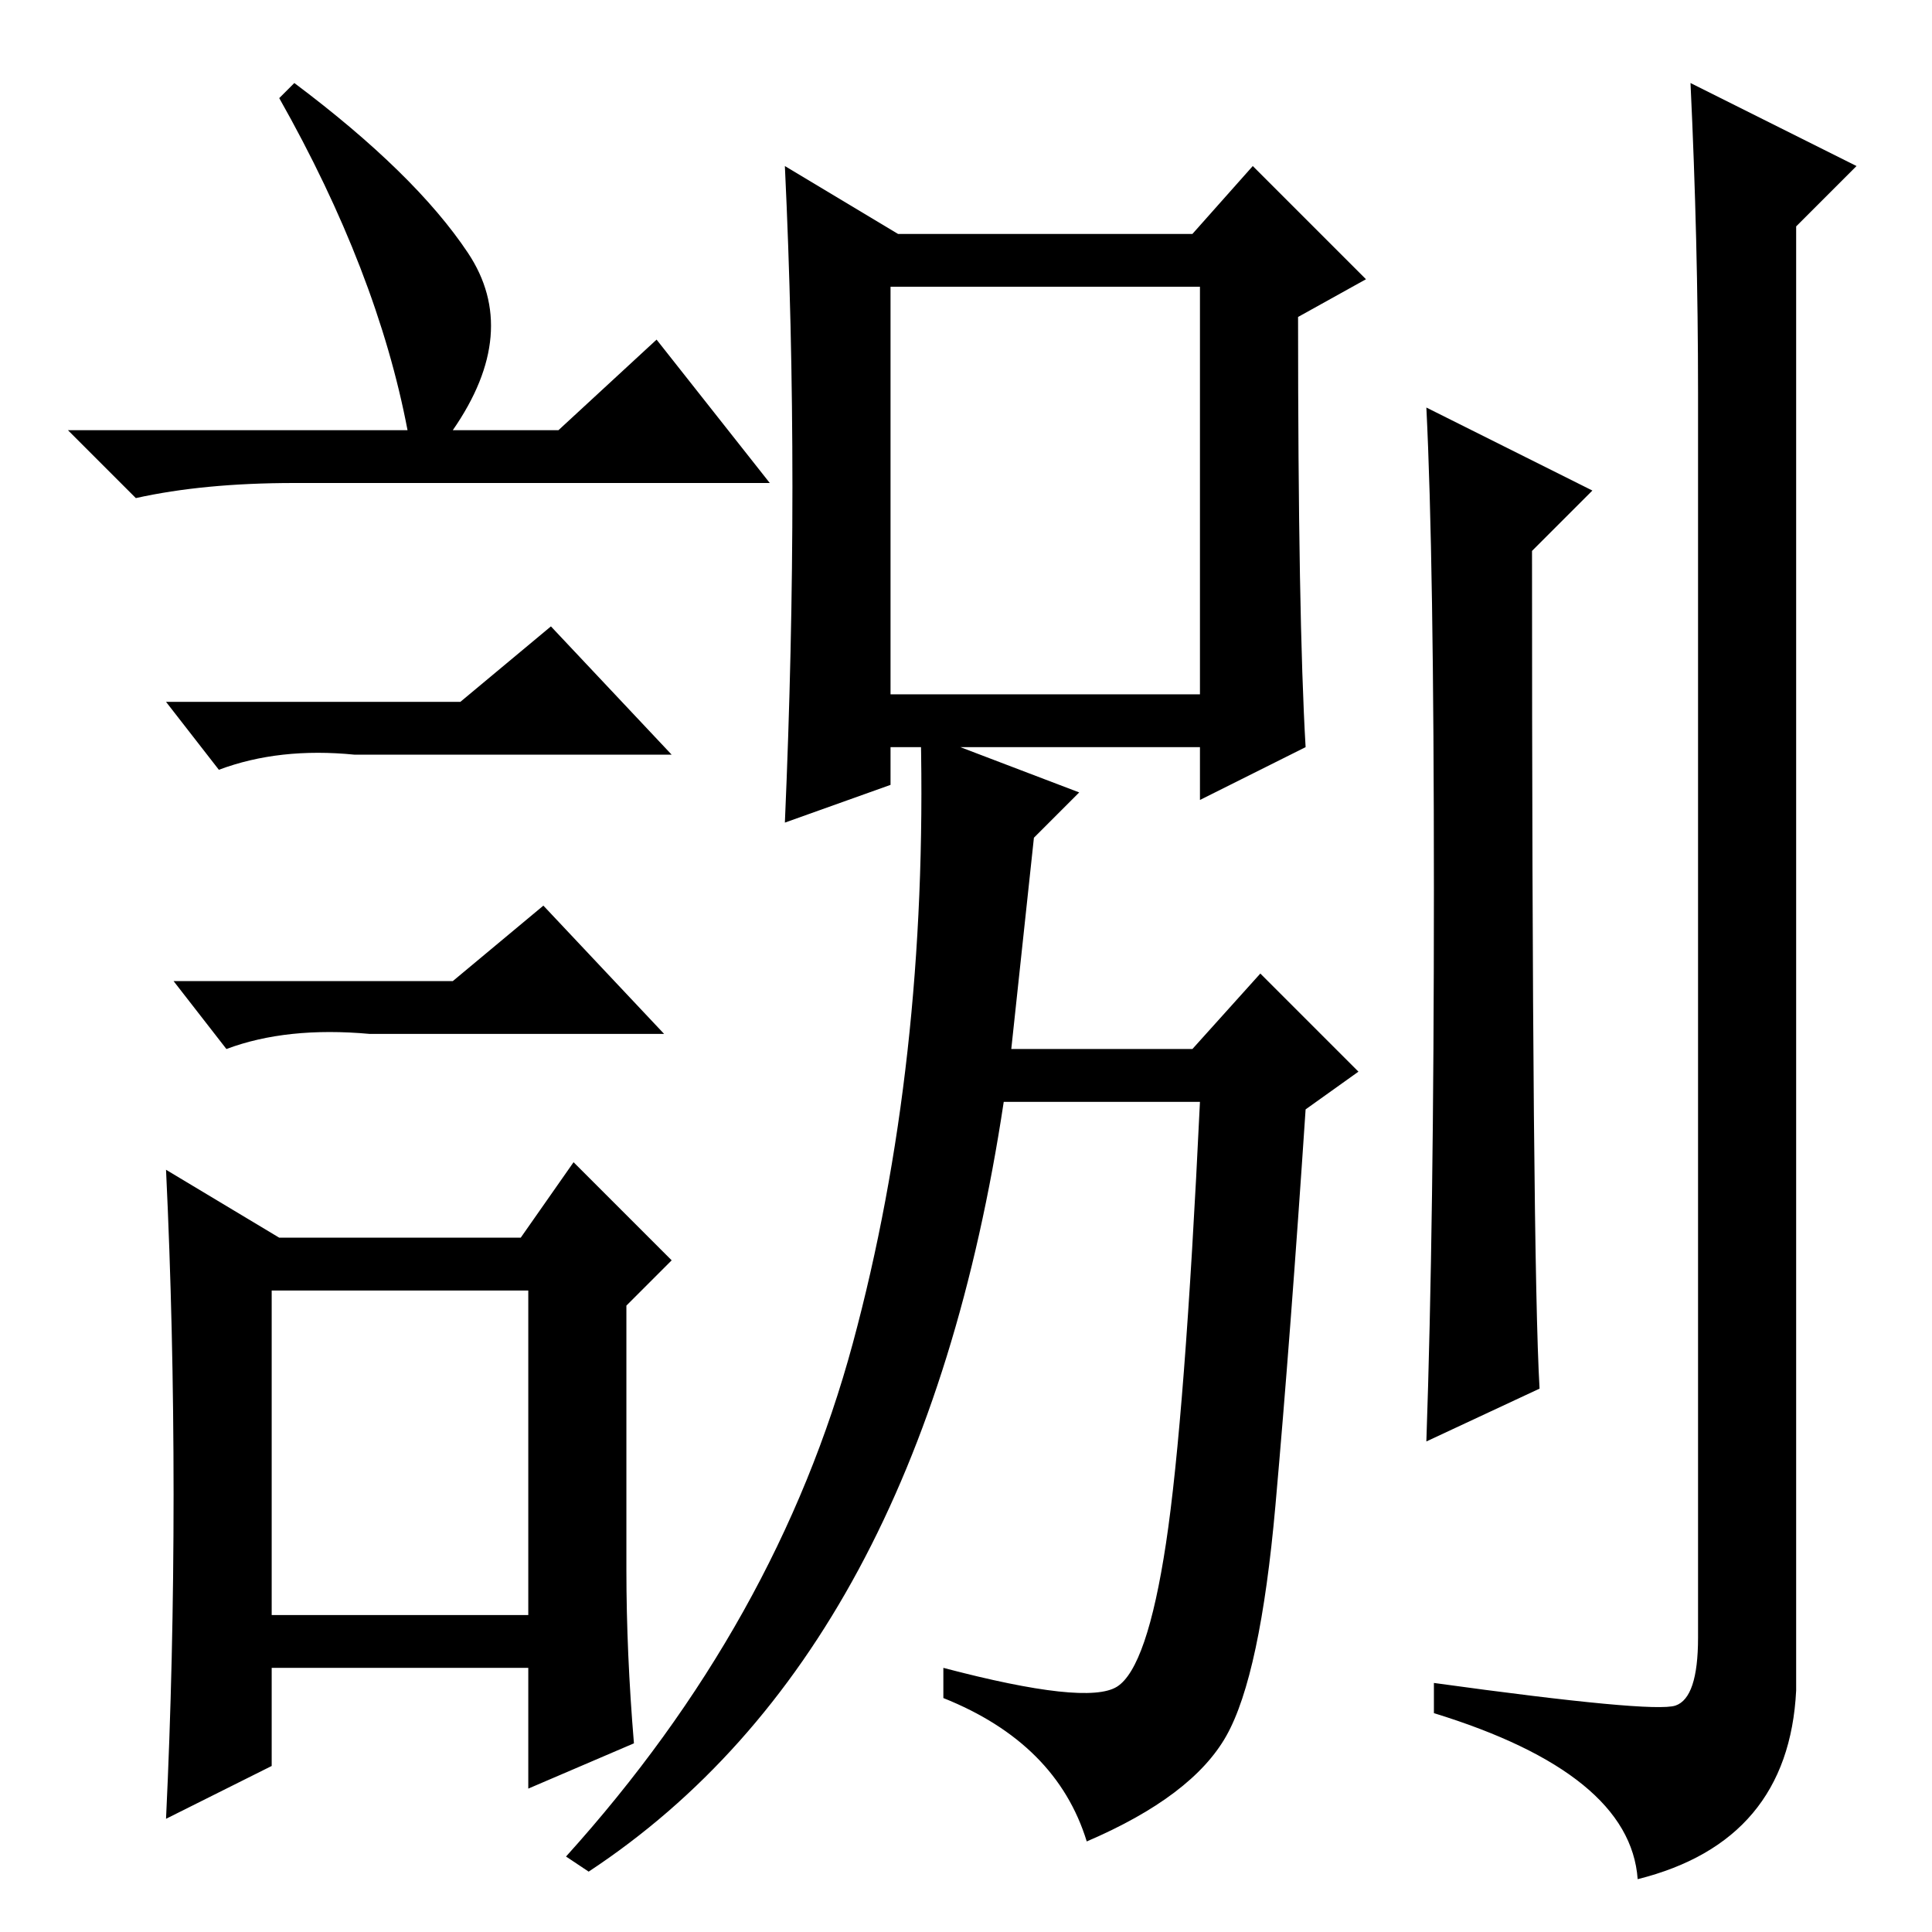 <?xml version="1.0" standalone="no"?>
<!DOCTYPE svg PUBLIC "-//W3C//DTD SVG 1.1//EN" "http://www.w3.org/Graphics/SVG/1.1/DTD/svg11.dtd" >
<svg xmlns="http://www.w3.org/2000/svg" xmlns:xlink="http://www.w3.org/1999/xlink" version="1.1" viewBox="0 -36 256 256">
  <g transform="matrix(1 0 0 -1 0 220)">
   <path fill="currentColor"
d="M39 245q16 -12 23 -22.5t-2 -23.5h14l13 12l15 -19h-63q-12 0 -21 -2l-9 9h45q-4 21 -17 44zM36 42h34v43h-34v-43zM61 163l12 10l16 -17h-42q-10 1 -18 -2l-7 9h39zM60 126l12 10l16 -17h-39q-11 1 -19 -2l-7 9h37zM83 48q0 -11 1 -23l-14 -6v16h-34v-13l-14 -7
q1 21 1 43t-1 43l15 -9h32l7 10l13 -13l-6 -6v-35zM105 191.5q0 21.5 -1 42.5l15 -9h39l8 9l15 -15l-9 -5q0 -40 1 -57l-14 -7v7h-41v-5l-14 -5q1 23 1 44.5zM118 164h41v54h-41v-54zM148 32.5q4 2.5 6.5 19t4.5 58.5h-26q-11 -73 -55 -102l-3 2q28 31 38 68t9 81l21 -8
l-6 -6l-3 -28h24l9 10l13 -13l-7 -5q-2 -30 -4 -52.5t-6.5 -30.5t-18.5 -14q-4 13 -19 19v4q19 -5 23 -2.5zM204 72l-15 -7q1 29 1 73t-1 64l22 -11l-8 -8q0 -94 1 -111zM222 30q3 1 3 9v165q0 20 -1 41l22 -11l-8 -8v-194q-1 -20 -21 -25q-1 14 -27 22v4q29 -4 32 -3z" />
  </g>

</svg>
